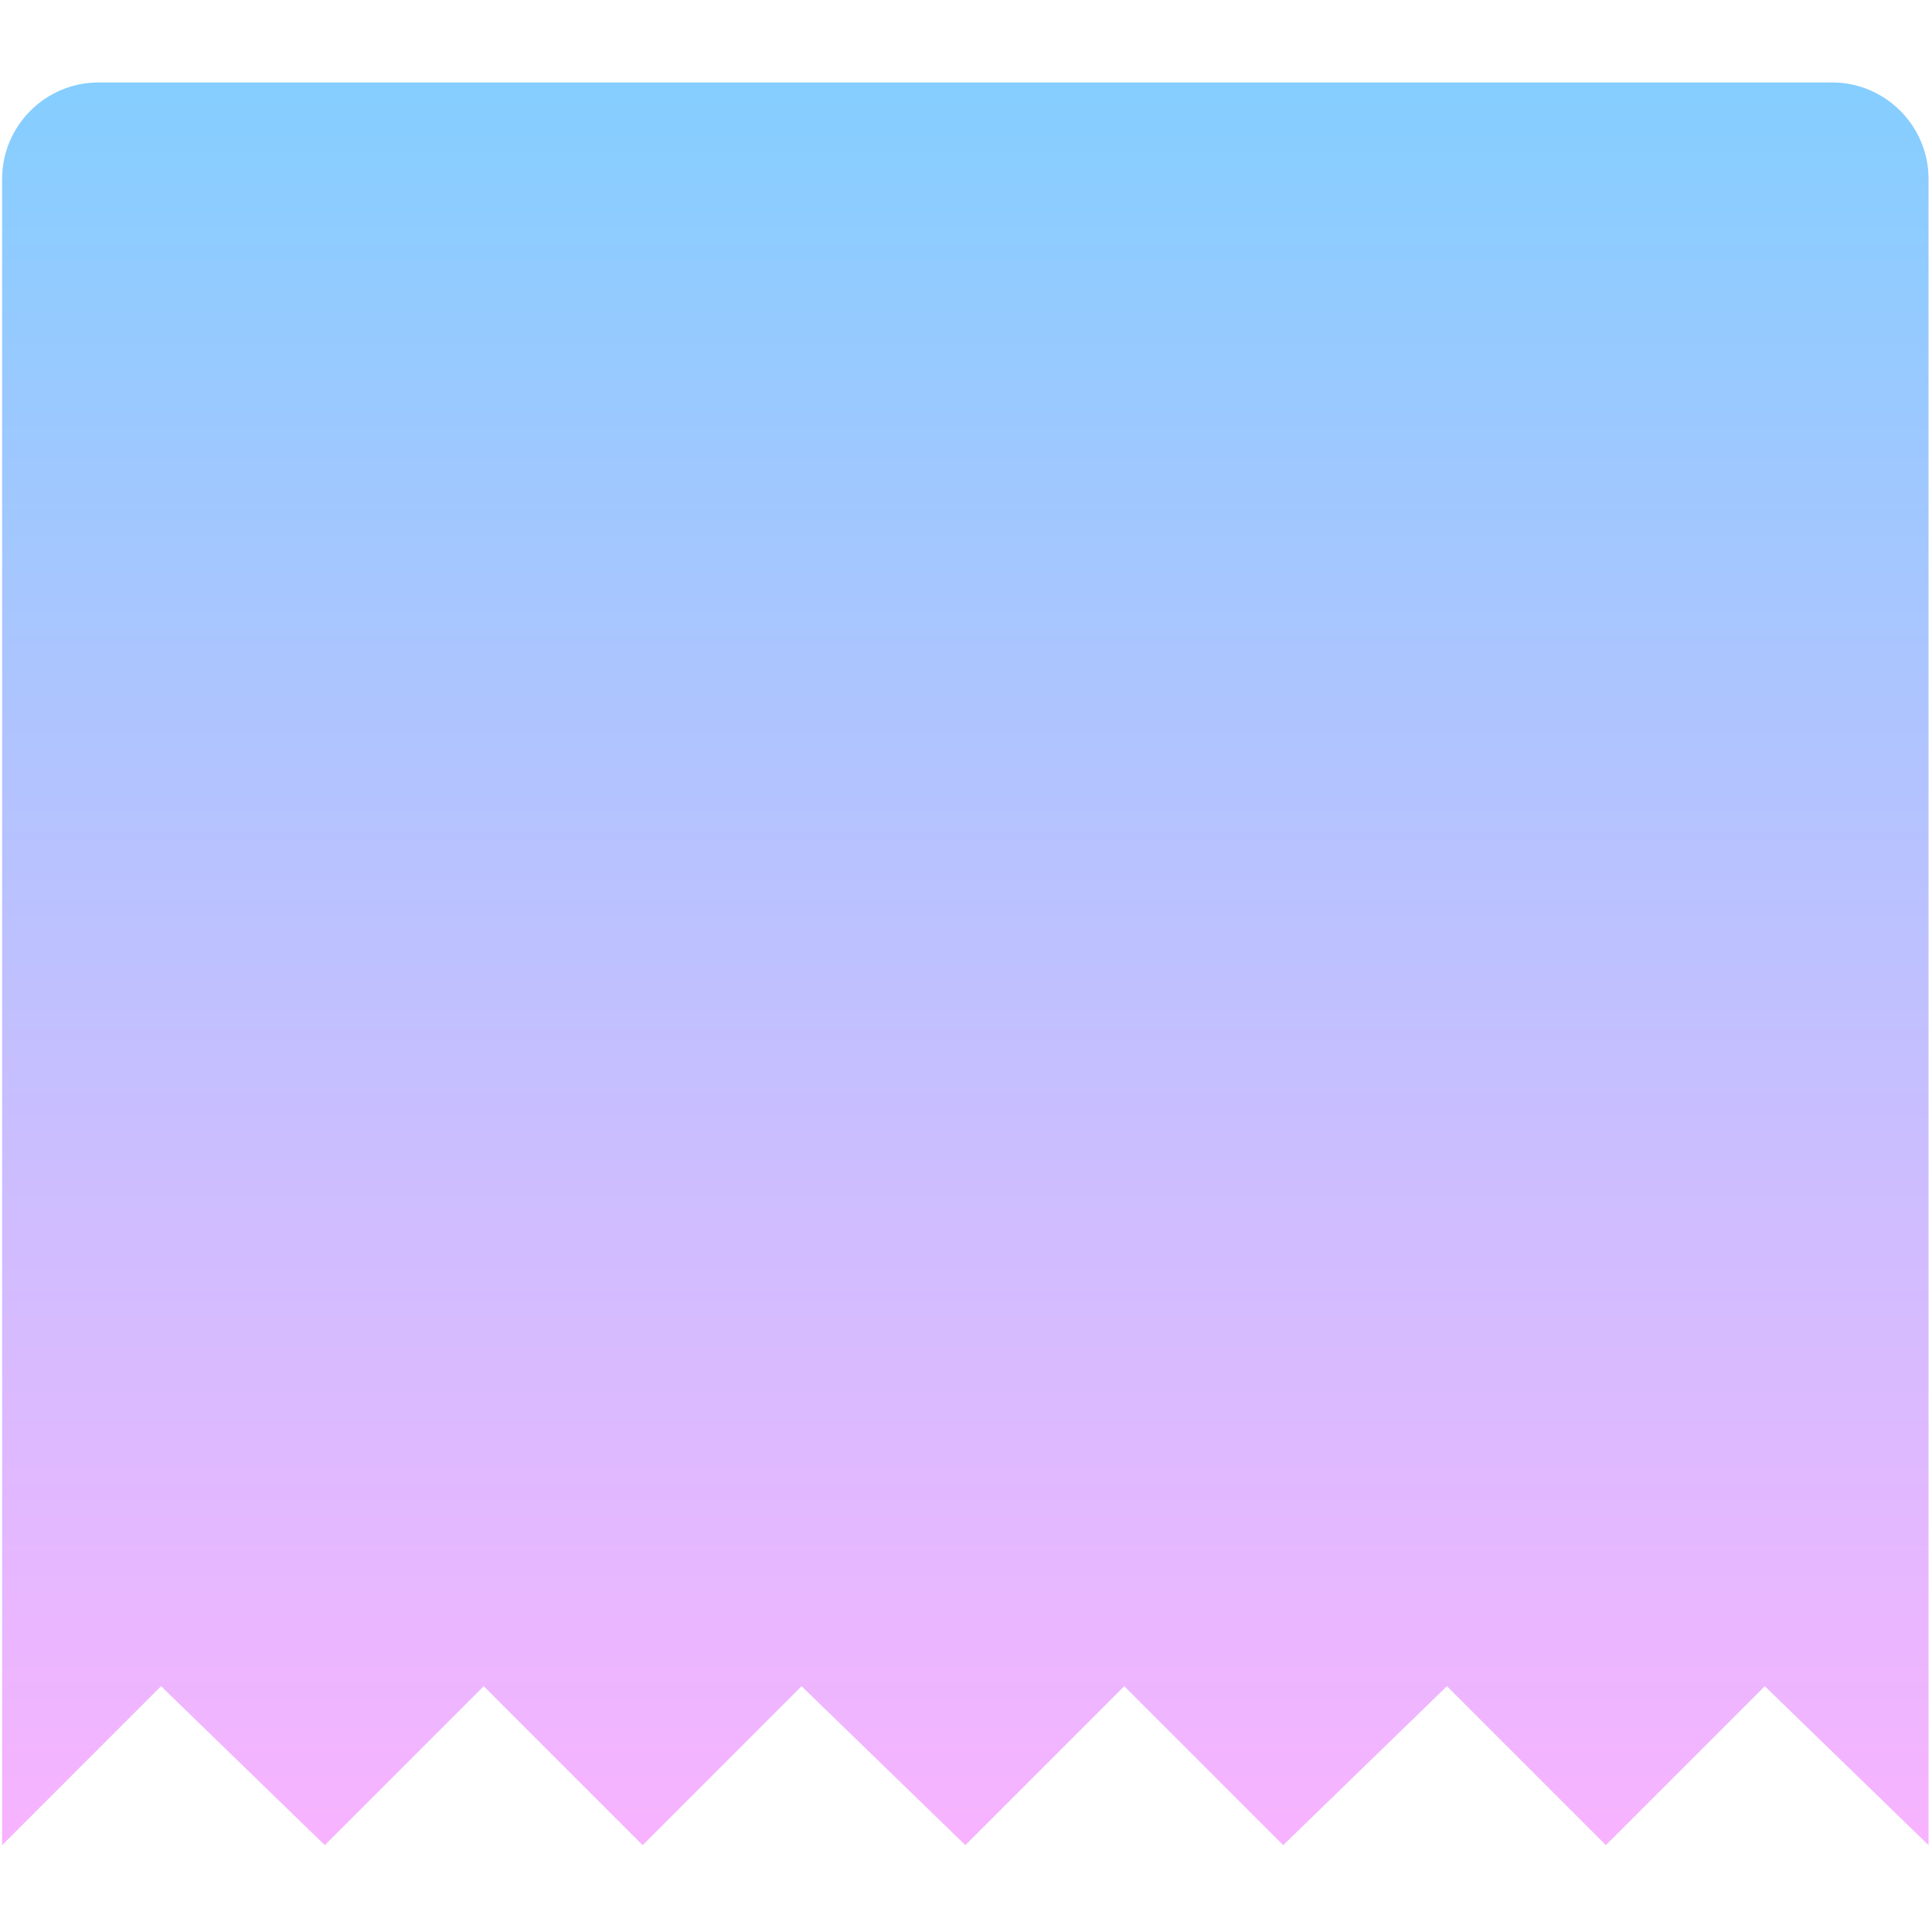<svg id="Layer_1" data-name="Layer 1" xmlns="http://www.w3.org/2000/svg" xmlns:xlink="http://www.w3.org/1999/xlink" viewBox="0 0 2061.69 2061.69">
  <defs>
    <clipPath id="clip-path">
      <path class="cls-1" style="fill:none" d="M1955.21,88H105.05C48.52,88,2.26,134.25,2.26,190.79V1969l169.6-169.6L346.6,1969l169.6-169.6L685.8,1969l169.59-169.6L1030.13,1969l169.6-169.6,169.6,169.6,174.74-169.6L1713.66,1969l169.6-169.6L2058,1969V190.79C2058,134.25,2011.75,88,1955.21,88Z"/>
    </clipPath>
    <linearGradient id="linear-gradient" x1="1030.13" y1="1730" x2="1030.13" y2="-151" gradientTransform="matrix(1, 0, 0, -1, 0, 1818)" gradientUnits="userSpaceOnUse">
      <stop id="stop-1" offset="0" stop-color="#85ceff"/>
      <stop id="stop-2" offset="1" stop-color="#f8b3ff"/>
    </linearGradient>
  </defs>
  <g style="clip-path: url(#clip-path)">
    <path style="fill: url(#linear-gradient)" d="M1955.21,88H105.05C48.52,88,2.26,134.25,2.26,190.79V1969H2058V190.79C2058,134.25,2011.75,88,1955.21,88Z"/>
  </g>
</svg>
